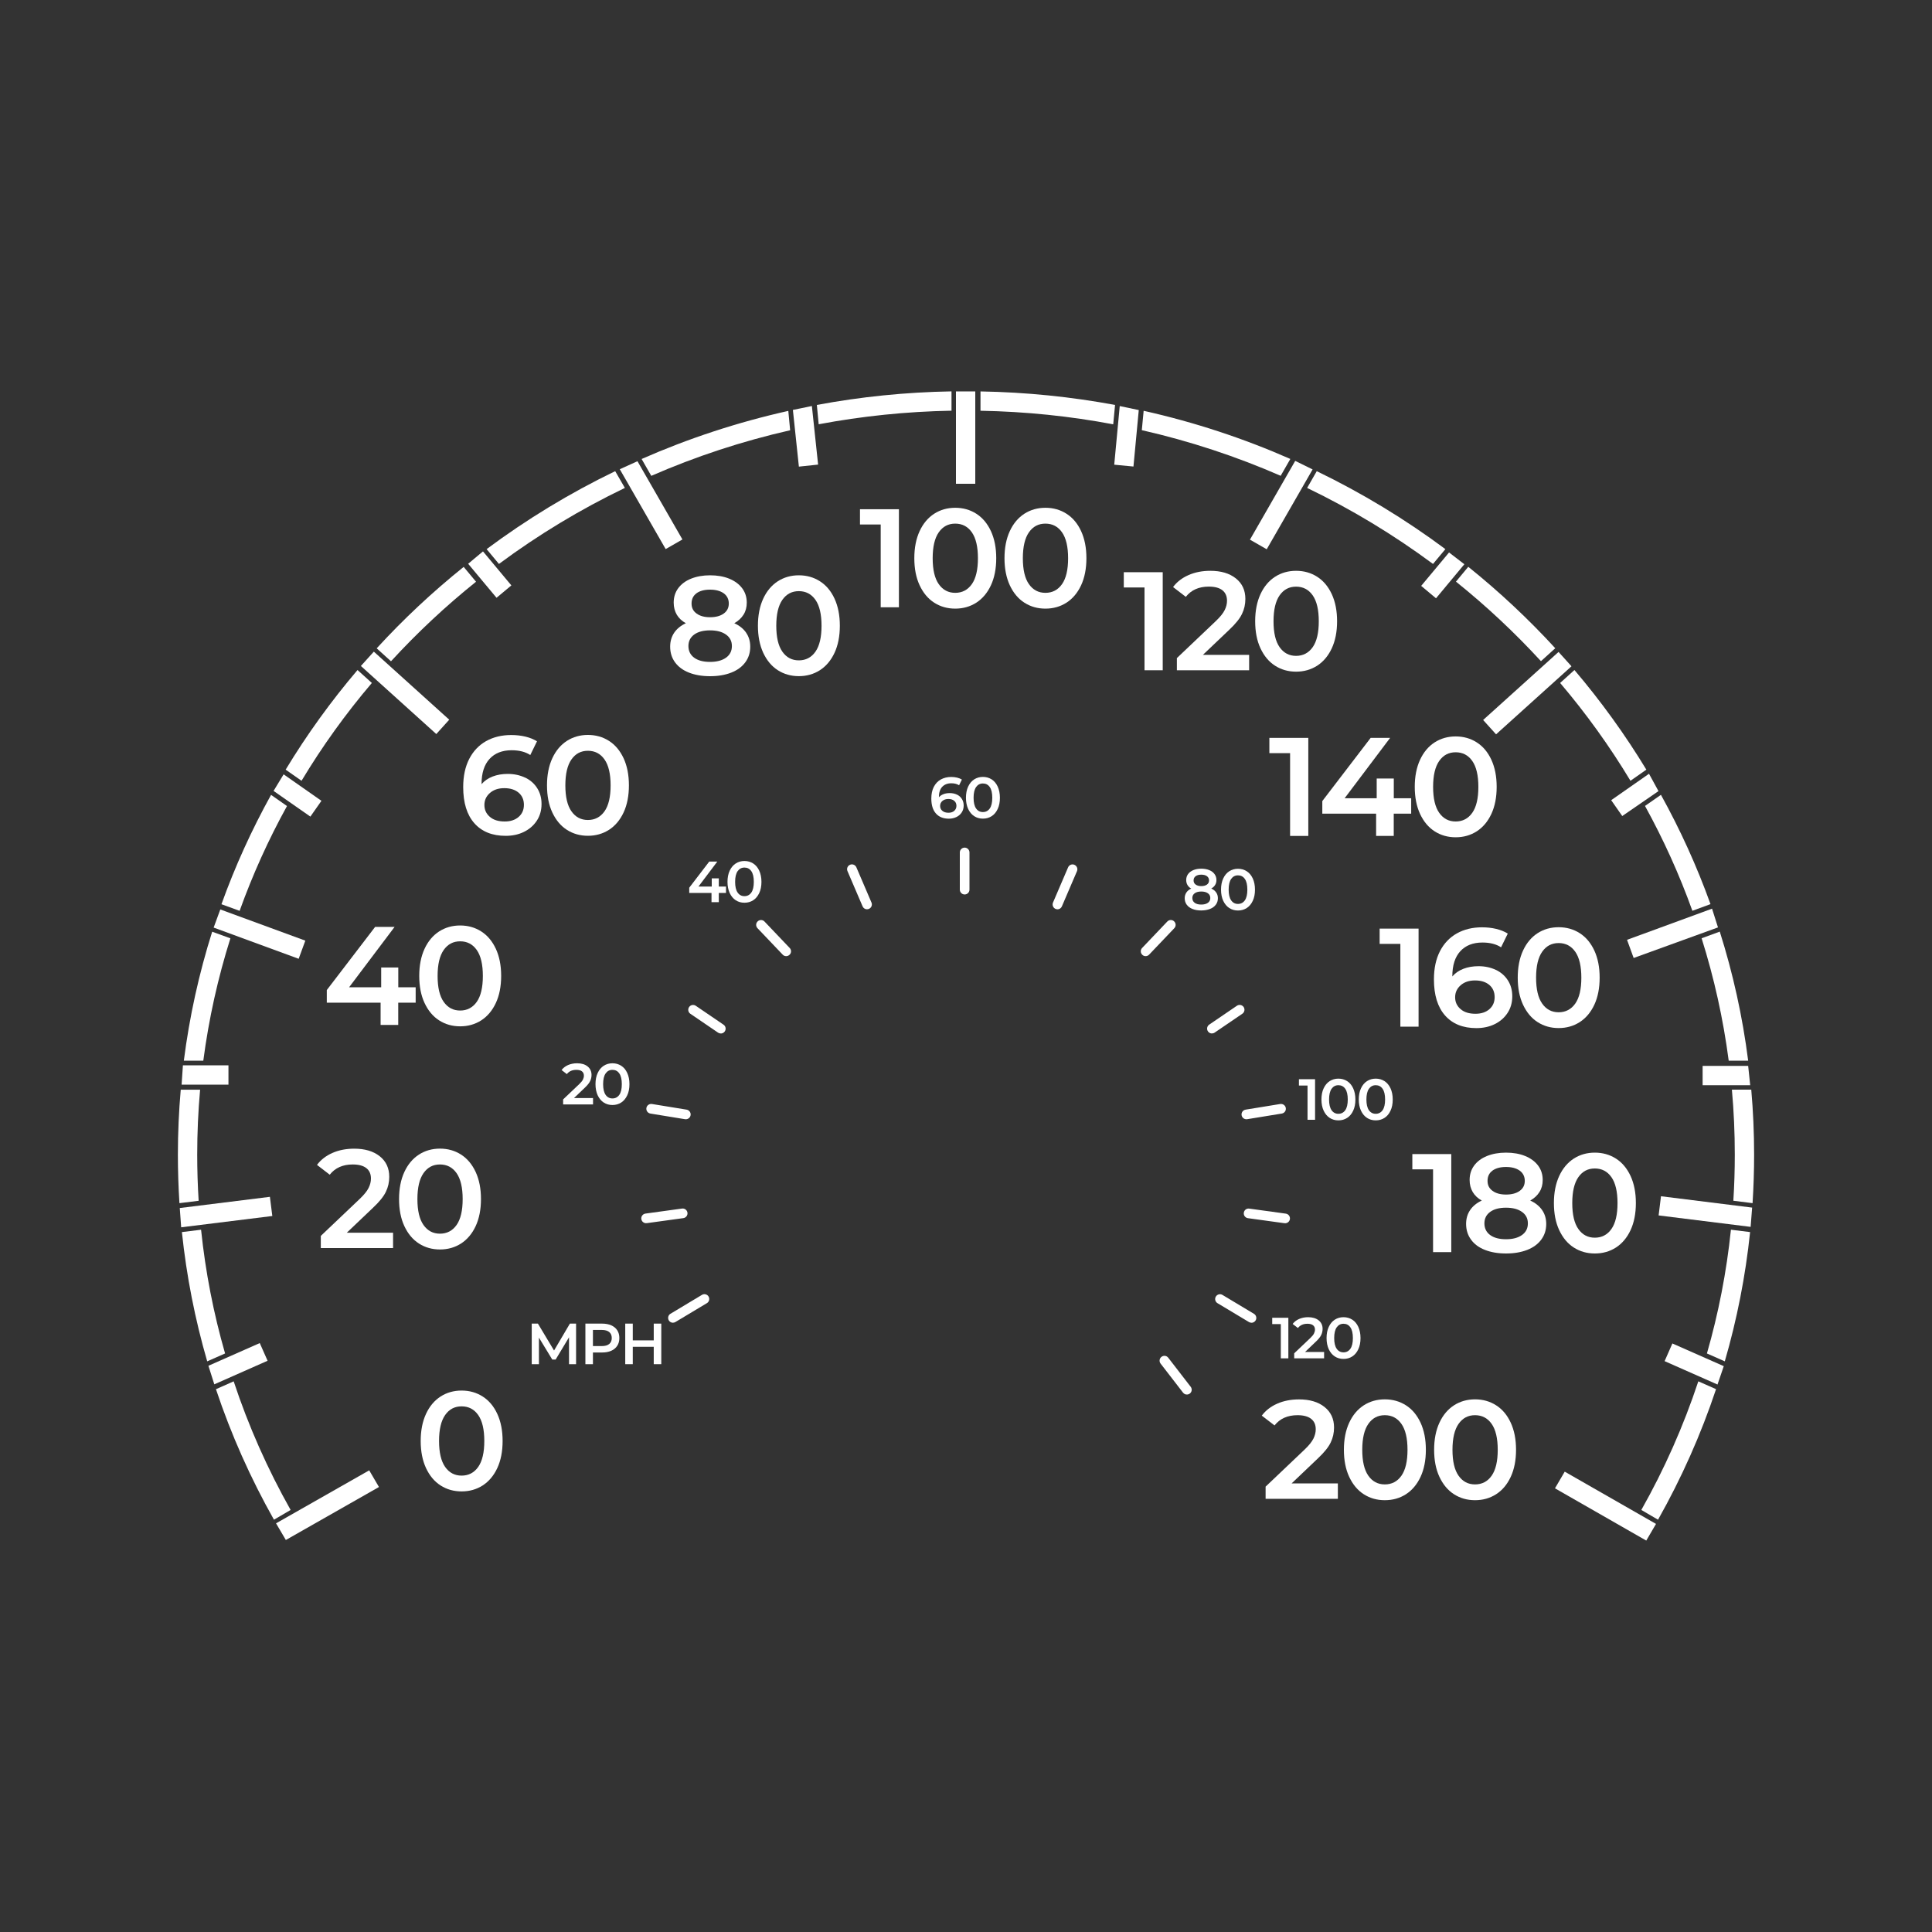 <?xml version="1.0" encoding="UTF-8"?><svg id="Layer_2" xmlns="http://www.w3.org/2000/svg" viewBox="0 0 400 400"><rect x="0" y="0" width="400" height="400" fill="#333333" stroke="none"/><defs><style>.cls-1{fill:#fff;}</style></defs><path class="cls-1" d="m56.12,164.57c-4.01,7.23-7.45,14.79-10.27,22.64l3.76,1.37c2.7-7.51,5.98-14.77,9.81-21.7l-3.3-2.31Zm39.88-47.2c-6.44,5.17-12.46,10.8-18.01,16.86l2.96,2.68c5.43-5.91,11.31-11.42,17.61-16.47l-2.56-3.07Zm67.21-32.3c-10.55,2.36-20.71,5.71-30.37,9.96l2,3.49c9.16-4,18.77-7.17,28.75-9.44l-.38-4.01Zm39.79-4.03v4c9.38.17,18.56,1.12,27.48,2.81l.38-4.01c-9.05-1.68-18.36-2.64-27.86-2.8Zm69.62,16.51l-1.99,3.47c9.22,4.44,17.95,9.73,26.06,15.74l2.56-3.07c-8.29-6.17-17.2-11.58-26.63-16.14Zm53.35,41.17l-2.96,2.68c5.39,6.34,10.26,13.11,14.56,20.25l3.29-2.3c-4.41-7.27-9.39-14.16-14.89-20.63Zm32.4,115.88c-.91,8.78-2.59,17.34-4.97,25.62l3.7,1.63c2.51-8.65,4.28-17.59,5.24-26.76l-3.97-.49Zm-316.74,0l-3.97.49c.96,9.17,2.73,18.11,5.24,26.76l3.7-1.63c-2.38-8.28-4.06-16.84-4.97-25.62Zm-.2-28.99h-4.01c-.39,4.44-.59,8.93-.59,13.46,0,3.37.11,6.72.32,10.03l3.98-.49c-.2-3.16-.3-6.34-.3-9.54,0-4.54.2-9.03.6-13.46Zm2.5-32.71c-2.72,8.61-4.7,17.54-5.87,26.71h4.03c1.14-8.69,3.03-17.16,5.61-25.34l-3.77-1.37Zm4.45,93.09l-3.67,1.63c3.14,9.42,7.18,18.46,12.01,27.02l3.45-2.02c-4.75-8.43-8.72-17.34-11.79-26.63Zm303.24,0c-3.08,9.29-7.04,18.2-11.8,26.63l3.46,2.02c4.83-8.57,8.87-17.61,12.01-27.03l-3.67-1.62Zm10.96-60.39h-4.01c.4,4.43.6,8.92.6,13.46,0,3.2-.1,6.38-.3,9.54l3.98.5c.21-3.32.32-6.67.32-10.04,0-4.53-.2-9.02-.59-13.46Zm-6.52-32.72l-3.76,1.38c2.58,8.18,4.47,16.65,5.61,25.34h4.03c-1.17-9.17-3.15-18.1-5.88-26.72Zm-12.18-28.32l-3.3,2.3c3.82,6.94,7.11,14.19,9.81,21.71l3.75-1.38c-2.82-7.84-6.26-15.4-10.26-22.63Zm-39.89-47.21l-2.55,3.07c6.29,5.05,12.17,10.56,17.6,16.47l2.96-2.68c-5.55-6.05-11.57-11.69-18.01-16.86Zm-67.21-32.3l-.38,4.01c9.98,2.27,19.59,5.45,28.75,9.45l2-3.49c-9.66-4.25-19.82-7.61-30.37-9.97Zm-67.66-1.21l.38,4c8.92-1.68,18.11-2.64,27.5-2.81v-4c-9.51.16-18.83,1.12-27.88,2.81Zm-41.75,13.71c-9.43,4.55-18.33,9.97-26.62,16.14l2.55,3.07c8.11-6.02,16.84-11.3,26.07-15.74l-2-3.47Zm-53.35,41.17c-5.5,6.47-10.48,13.36-14.88,20.63l3.29,2.3c4.29-7.14,9.16-13.91,14.56-20.25l-2.97-2.68Z"/><polygon class="cls-1" points="59.18 318.84 57.15 315.39 76.44 304.42 78.46 307.87 59.18 318.84"/><polygon class="cls-1" points="44.37 286.61 43.15 282.77 53.78 278.07 55.4 281.73 44.37 286.61"/><polygon class="cls-1" points="37.51 254.1 37.22 250.11 55.88 247.79 56.38 251.76 37.51 254.1"/><polygon class="cls-1" points="47.3 224.57 37.6 224.57 37.87 220.57 47.3 220.57 47.3 224.57"/><rect class="cls-1" x="51.72" y="184.02" width="4" height="18.75" transform="translate(-146.34 177.21) rotate(-69.85)"/><polygon class="cls-1" points="64.26 169.07 56.64 163.75 58.72 160.32 66.55 165.8 64.26 169.07"/><rect class="cls-1" x="81.86" y="132.92" width="4" height="21.03" transform="translate(-78.8 109.59) rotate(-47.93)"/><rect class="cls-1" x="99.4" y="114.39" width="4" height="9.17" transform="translate(-52.68 92.57) rotate(-39.84)"/><polygon class="cls-1" points="137.82 113.68 128.32 97.15 131.98 95.49 141.29 111.69 137.82 113.68"/><polygon class="cls-1" points="165.4 96.61 164.16 84.87 168.09 84.06 169.38 96.19 165.4 96.61"/><rect class="cls-1" x="197.92" y="81.04" width="4" height="19.12"/><polygon class="cls-1" points="340.84 318.96 321.94 308.14 323.96 304.69 342.86 315.51 340.84 318.96"/><polygon class="cls-1" points="355.59 286.65 344.64 281.81 346.25 278.15 356.89 282.85 355.59 286.65"/><polygon class="cls-1" points="362.45 254.01 343.4 251.64 343.89 247.67 362.76 250.02 362.45 254.01"/><polygon class="cls-1" points="362.36 224.68 352.51 224.68 352.51 220.68 361.94 220.68 362.36 224.68"/><polygon class="cls-1" points="338.23 198.34 336.86 194.58 354.46 188.13 355.69 192.01 338.23 198.34"/><polygon class="cls-1" points="335.87 168.95 333.58 165.67 341.41 160.2 343.37 163.79 335.87 168.95"/><rect class="cls-1" x="305.7" y="141.5" width="21.03" height="4" transform="translate(-14.69 248.8) rotate(-42.06)"/><polygon class="cls-1" points="297.31 123.87 294.24 121.3 300.01 114.38 303.18 116.82 297.31 123.87"/><polygon class="cls-1" points="262.26 113.72 258.79 111.73 268.16 95.42 271.76 97.19 262.26 113.72"/><polygon class="cls-1" points="234.67 96.59 230.69 96.21 231.83 84.07 235.77 84.9 234.67 96.59"/><path class="cls-1" d="m91.22,307.55c-1.28-.82-2.28-2.02-3.02-3.6-.73-1.58-1.1-3.45-1.1-5.61s.37-4.04,1.1-5.61c.73-1.58,1.74-2.77,3.02-3.6,1.28-.82,2.73-1.23,4.35-1.23s3.08.41,4.36,1.23c1.29.82,2.3,2.02,3.03,3.6.73,1.58,1.1,3.45,1.1,5.61s-.37,4.04-1.1,5.61c-.74,1.58-1.75,2.77-3.03,3.6-1.29.82-2.74,1.23-4.36,1.23s-3.07-.41-4.35-1.23Zm7.79-3.84c.84-1.2,1.26-2.99,1.26-5.37s-.42-4.17-1.26-5.37c-.84-1.2-1.99-1.8-3.44-1.8s-2.57.6-3.41,1.8c-.84,1.2-1.26,2.99-1.26,5.37s.42,4.17,1.26,5.37c.84,1.2,1.98,1.8,3.41,1.8s2.6-.6,3.44-1.8Z"/><path class="cls-1" d="m81.38,255.21v3.19h-14.96v-2.52l8.06-7.66c.91-.87,1.52-1.63,1.84-2.28.32-.65.48-1.29.48-1.93,0-.95-.32-1.67-.96-2.17-.64-.5-1.58-.75-2.81-.75-2.07,0-3.65.71-4.76,2.12l-2.64-2.03c.79-1.06,1.86-1.89,3.2-2.48s2.85-.88,4.51-.88c2.2,0,3.96.52,5.28,1.57,1.31,1.04,1.97,2.46,1.97,4.26,0,1.1-.23,2.14-.7,3.1-.46.97-1.35,2.07-2.67,3.31l-5.42,5.16h9.57Z"/><path class="cls-1" d="m86.74,257.46c-1.28-.82-2.28-2.02-3.02-3.6-.74-1.58-1.1-3.45-1.1-5.61s.37-4.04,1.1-5.61c.73-1.58,1.74-2.77,3.02-3.6,1.28-.82,2.73-1.23,4.35-1.23s3.08.41,4.36,1.23c1.29.82,2.29,2.02,3.03,3.6.73,1.58,1.1,3.45,1.1,5.61s-.37,4.04-1.1,5.61c-.74,1.58-1.75,2.77-3.03,3.6-1.29.82-2.74,1.23-4.36,1.23s-3.07-.41-4.35-1.23Zm7.79-3.84c.84-1.2,1.26-2.99,1.26-5.36s-.42-4.17-1.26-5.37c-.84-1.2-1.99-1.8-3.44-1.8s-2.57.6-3.41,1.8c-.84,1.2-1.26,2.99-1.26,5.37s.42,4.17,1.26,5.36c.84,1.2,1.98,1.8,3.41,1.8s2.59-.6,3.44-1.8Z"/><path class="cls-1" d="m86.05,207.59h-3.6v4.61h-3.65v-4.61h-11.14v-2.61l10.01-13.08h4.03l-9.42,12.5h6.64v-4.09h3.54v4.09h3.6v3.19Z"/><path class="cls-1" d="m90.92,211.26c-1.28-.82-2.28-2.02-3.02-3.6-.74-1.58-1.1-3.45-1.1-5.61s.37-4.04,1.1-5.61c.73-1.58,1.74-2.77,3.02-3.6,1.28-.82,2.73-1.23,4.35-1.23s3.08.41,4.36,1.23c1.29.82,2.29,2.02,3.03,3.6.73,1.58,1.1,3.45,1.1,5.61s-.37,4.04-1.1,5.61c-.74,1.58-1.75,2.77-3.03,3.6-1.29.82-2.74,1.23-4.36,1.23s-3.07-.41-4.35-1.23Zm7.79-3.84c.84-1.2,1.26-2.99,1.26-5.36s-.42-4.17-1.26-5.37c-.84-1.2-1.99-1.8-3.44-1.8s-2.57.6-3.41,1.8c-.84,1.2-1.26,2.99-1.26,5.37s.42,4.17,1.26,5.36c.84,1.2,1.98,1.8,3.41,1.8s2.59-.6,3.44-1.8Z"/><path class="cls-1" d="m108.73,160.99c1.06.51,1.89,1.24,2.49,2.19s.9,2.04.9,3.28c0,1.31-.33,2.47-.99,3.47-.66,1-1.55,1.76-2.67,2.31s-2.38.81-3.77.81c-2.78,0-4.94-.87-6.48-2.61-1.54-1.74-2.31-4.23-2.31-7.48,0-2.28.42-4.23,1.25-5.84.83-1.61,2-2.84,3.49-3.68,1.5-.84,3.23-1.26,5.21-1.26,1.04,0,2.02.11,2.94.33.92.22,1.71.55,2.39.97l-1.39,2.84c-1-.66-2.29-.99-3.86-.99-1.95,0-3.48.6-4.58,1.8-1.1,1.2-1.65,2.93-1.65,5.19v.03c.6-.7,1.36-1.22,2.29-1.58.93-.36,1.97-.54,3.13-.54,1.33,0,2.53.26,3.6.77Zm-1.36,8.15c.73-.63,1.1-1.46,1.1-2.51s-.37-1.9-1.1-2.52c-.74-.62-1.72-.93-2.96-.93s-2.21.33-2.97.99-1.15,1.49-1.15,2.49.37,1.8,1.12,2.45c.74.65,1.77.97,3.09.97,1.18,0,2.14-.31,2.87-.94Z"/><path class="cls-1" d="m117.37,171.81c-1.28-.82-2.28-2.02-3.02-3.6-.74-1.58-1.1-3.45-1.1-5.61s.37-4.04,1.1-5.61c.73-1.58,1.74-2.77,3.02-3.6,1.28-.82,2.73-1.23,4.35-1.23s3.08.41,4.36,1.23c1.29.82,2.29,2.02,3.03,3.6.73,1.58,1.1,3.45,1.1,5.61s-.37,4.04-1.1,5.61c-.74,1.58-1.75,2.77-3.03,3.6-1.29.82-2.74,1.23-4.36,1.23s-3.07-.41-4.35-1.23Zm7.79-3.84c.84-1.2,1.26-2.99,1.26-5.36s-.42-4.17-1.26-5.37c-.84-1.2-1.99-1.8-3.44-1.8s-2.57.6-3.41,1.8c-.84,1.2-1.26,2.99-1.26,5.37s.42,4.17,1.26,5.36c.84,1.2,1.98,1.8,3.41,1.8s2.59-.6,3.44-1.8Z"/><path class="cls-1" d="m154.47,130.99c.57.82.86,1.78.86,2.89,0,1.24-.34,2.32-1.03,3.25-.69.93-1.66,1.64-2.91,2.13-1.26.49-2.72.74-4.38.74s-3.12-.25-4.36-.74c-1.25-.49-2.21-1.2-2.89-2.13-.68-.93-1.01-2.01-1.01-3.25,0-1.1.28-2.06.84-2.89.56-.82,1.36-1.47,2.41-1.96-.81-.44-1.44-1.03-1.87-1.75-.43-.73-.65-1.56-.65-2.51,0-1.14.31-2.14.94-2.99.63-.85,1.51-1.51,2.65-1.97s2.46-.7,3.94-.7,2.83.23,3.97.7,2.03,1.12,2.67,1.97c.64.85.96,1.85.96,2.99,0,.95-.22,1.78-.67,2.49s-1.08,1.3-1.91,1.77c1.06.48,1.88,1.14,2.45,1.96Zm-4.16,5.18c.81-.58,1.22-1.38,1.22-2.41s-.41-1.8-1.22-2.38c-.81-.58-1.91-.87-3.31-.87s-2.48.29-3.28.87c-.79.58-1.19,1.37-1.19,2.38s.4,1.83,1.19,2.41,1.89.87,3.28.87,2.49-.29,3.31-.87Zm-6.1-13.34c-.69.5-1.03,1.21-1.03,2.12s.34,1.56,1.03,2.07c.69.51,1.62.77,2.8.77s2.15-.26,2.84-.77c.7-.51,1.04-1.2,1.04-2.07s-.35-1.61-1.06-2.12c-.71-.5-1.65-.75-2.83-.75s-2.11.25-2.8.75Z"/><path class="cls-1" d="m161.04,138.76c-1.28-.82-2.28-2.02-3.02-3.6-.73-1.58-1.1-3.45-1.1-5.61s.37-4.04,1.1-5.61c.73-1.58,1.74-2.77,3.02-3.6,1.28-.82,2.73-1.23,4.35-1.23s3.08.41,4.36,1.23c1.29.82,2.3,2.02,3.03,3.6.73,1.58,1.1,3.45,1.1,5.61s-.37,4.04-1.1,5.61c-.74,1.58-1.75,2.77-3.03,3.6-1.29.82-2.74,1.23-4.36,1.23s-3.07-.41-4.35-1.23Zm7.79-3.84c.84-1.2,1.26-2.99,1.26-5.36s-.42-4.17-1.26-5.37c-.84-1.2-1.99-1.8-3.44-1.8s-2.57.6-3.41,1.8c-.84,1.2-1.26,2.99-1.26,5.37s.42,4.17,1.26,5.36c.84,1.2,1.98,1.8,3.41,1.8s2.6-.6,3.44-1.8Z"/><path class="cls-1" d="m186.11,105.43v20.3h-3.77v-17.14h-4.29v-3.16h8.06Z"/><path class="cls-1" d="m193.42,124.78c-1.28-.82-2.28-2.02-3.02-3.6-.74-1.58-1.1-3.45-1.1-5.61s.37-4.04,1.1-5.61c.73-1.58,1.74-2.77,3.02-3.6,1.28-.82,2.73-1.23,4.35-1.23s3.08.41,4.36,1.23c1.29.82,2.29,2.02,3.03,3.6.73,1.58,1.1,3.45,1.1,5.61s-.37,4.04-1.1,5.61c-.74,1.58-1.75,2.77-3.03,3.6-1.29.82-2.74,1.23-4.36,1.23s-3.07-.41-4.35-1.23Zm7.79-3.84c.84-1.2,1.26-2.99,1.26-5.36s-.42-4.17-1.26-5.37c-.84-1.2-1.99-1.8-3.44-1.8s-2.57.6-3.41,1.8c-.84,1.2-1.26,2.99-1.26,5.37s.42,4.17,1.26,5.36c.84,1.2,1.98,1.8,3.41,1.8s2.59-.6,3.44-1.8Z"/><path class="cls-1" d="m212.09,124.78c-1.28-.82-2.28-2.02-3.02-3.6-.73-1.58-1.1-3.45-1.1-5.61s.37-4.04,1.1-5.61c.73-1.58,1.74-2.77,3.02-3.6,1.28-.82,2.73-1.23,4.35-1.23s3.08.41,4.36,1.23c1.29.82,2.3,2.02,3.03,3.6.73,1.58,1.1,3.45,1.1,5.61s-.37,4.04-1.1,5.61c-.74,1.58-1.75,2.77-3.03,3.6-1.29.82-2.74,1.23-4.36,1.23s-3.07-.41-4.35-1.23Zm7.79-3.84c.84-1.2,1.26-2.99,1.26-5.36s-.42-4.17-1.26-5.37c-.84-1.2-1.99-1.8-3.44-1.8s-2.57.6-3.41,1.8c-.84,1.2-1.26,2.99-1.26,5.37s.42,4.17,1.26,5.36c.84,1.2,1.98,1.8,3.41,1.8s2.6-.6,3.44-1.8Z"/><path class="cls-1" d="m198.12,164.51c.44.21.78.51,1.03.91s.37.84.37,1.36c0,.54-.14,1.02-.41,1.43-.27.41-.64.73-1.1.95-.46.22-.98.34-1.56.34-1.15,0-2.05-.36-2.68-1.08-.64-.72-.95-1.75-.95-3.1,0-.94.17-1.75.52-2.42s.83-1.18,1.45-1.52,1.34-.52,2.15-.52c.43,0,.84.05,1.22.14s.71.23.99.4l-.58,1.18c-.42-.27-.95-.41-1.6-.41-.81,0-1.44.25-1.9.74s-.68,1.21-.68,2.15h0c.25-.28.56-.49.95-.64.38-.15.82-.22,1.3-.22.55,0,1.05.11,1.49.32Zm-.56,3.37c.3-.26.46-.61.46-1.04s-.15-.79-.46-1.04c-.3-.26-.71-.38-1.22-.38s-.91.14-1.23.41c-.32.27-.47.62-.47,1.03s.15.75.46,1.01c.31.27.73.4,1.28.4.49,0,.88-.13,1.19-.39Z"/><path class="cls-1" d="m201.7,168.98c-.53-.34-.94-.84-1.25-1.49-.3-.65-.46-1.43-.46-2.32s.15-1.67.46-2.32c.3-.65.72-1.15,1.25-1.49.53-.34,1.13-.51,1.8-.51s1.27.17,1.81.51c.53.34.95.84,1.25,1.49.3.65.46,1.43.46,2.32s-.15,1.67-.46,2.32c-.3.65-.72,1.15-1.25,1.49-.53.34-1.13.51-1.81.51s-1.27-.17-1.8-.51Zm3.22-1.59c.35-.5.52-1.24.52-2.22s-.17-1.72-.52-2.22-.82-.74-1.42-.74-1.06.25-1.41.74c-.35.5-.52,1.24-.52,2.22s.17,1.72.52,2.22c.35.5.82.74,1.41.74s1.07-.25,1.42-.74Z"/><path class="cls-1" d="m150.31,184.87h-1.49v1.91h-1.51v-1.91h-4.61v-1.08l4.14-5.41h1.67l-3.9,5.17h2.75v-1.69h1.46v1.69h1.49v1.32Z"/><path class="cls-1" d="m152.33,186.39c-.53-.34-.94-.84-1.25-1.49-.3-.65-.46-1.43-.46-2.32s.15-1.67.46-2.32c.3-.65.72-1.15,1.25-1.49.53-.34,1.13-.51,1.8-.51s1.27.17,1.81.51c.53.34.95.84,1.25,1.49s.46,1.43.46,2.32-.15,1.67-.46,2.32-.72,1.15-1.25,1.49c-.53.34-1.13.51-1.81.51s-1.27-.17-1.8-.51Zm3.22-1.59c.35-.5.52-1.24.52-2.22s-.17-1.72-.52-2.22c-.35-.5-.82-.74-1.42-.74s-1.06.25-1.41.74c-.35.5-.52,1.24-.52,2.22s.17,1.72.52,2.22c.35.5.82.74,1.41.74s1.07-.25,1.42-.74Z"/><path class="cls-1" d="m122.78,227.34v1.32h-6.19v-1.04l3.34-3.17c.38-.36.63-.67.76-.94.13-.27.2-.53.2-.8,0-.39-.13-.69-.4-.9-.26-.21-.65-.31-1.16-.31-.86,0-1.51.29-1.97.88l-1.09-.84c.33-.44.77-.78,1.33-1.03.56-.24,1.18-.37,1.87-.37.91,0,1.64.21,2.18.65.54.43.82,1.02.82,1.76,0,.46-.1.88-.29,1.28-.19.4-.56.86-1.1,1.37l-2.24,2.14h3.96Z"/><path class="cls-1" d="m125,228.27c-.53-.34-.94-.84-1.25-1.49-.3-.65-.46-1.43-.46-2.32s.15-1.67.46-2.32c.3-.65.72-1.15,1.25-1.49.53-.34,1.13-.51,1.8-.51s1.27.17,1.81.51.95.84,1.25,1.49c.3.65.46,1.43.46,2.32s-.15,1.67-.46,2.32-.72,1.15-1.25,1.49c-.53.34-1.13.51-1.81.51s-1.27-.17-1.8-.51Zm3.22-1.59c.35-.5.52-1.24.52-2.22s-.17-1.72-.52-2.22c-.35-.5-.82-.74-1.42-.74s-1.06.25-1.41.74c-.35.5-.52,1.24-.52,2.22s.17,1.72.52,2.22c.35.5.82.74,1.41.74s1.07-.25,1.42-.74Z"/><path class="cls-1" d="m117.81,282.44v-5.57s-2.77,4.61-2.77,4.61h-.7l-2.76-4.54v5.5h-1.49v-8.4h1.28l3.34,5.57,3.28-5.57h1.28v8.4s-1.46,0-1.46,0Z"/><path class="cls-1" d="m126.56,274.4c.54.24.95.58,1.24,1.03s.43.98.43,1.6-.14,1.14-.43,1.59c-.29.45-.7.8-1.24,1.04-.54.24-1.17.36-1.9.36h-1.9v2.42h-1.56v-8.4h3.46c.73,0,1.36.12,1.9.36Zm-.43,3.86c.35-.29.53-.7.53-1.24s-.18-.95-.53-1.24c-.35-.29-.87-.43-1.55-.43h-1.82v3.34h1.82c.68,0,1.2-.14,1.55-.43Z"/><path class="cls-1" d="m136.91,274.04v8.4h-1.56v-3.6h-4.34v3.6h-1.56v-8.4h1.56v3.47h4.34v-3.47h1.56Z"/><path class="cls-1" d="m266.74,272.83v8.4h-1.56v-7.09h-1.78v-1.31h3.34Z"/><path class="cls-1" d="m274.14,279.91v1.32h-6.19v-1.04l3.34-3.17c.38-.36.63-.67.76-.94.13-.27.2-.53.2-.8,0-.39-.13-.69-.4-.9s-.65-.31-1.16-.31c-.86,0-1.51.29-1.97.88l-1.09-.84c.33-.44.77-.78,1.33-1.03.56-.24,1.18-.37,1.87-.37.91,0,1.64.22,2.18.65.54.43.82,1.02.82,1.76,0,.46-.1.88-.29,1.28-.19.4-.56.86-1.1,1.37l-2.24,2.14h3.96Z"/><path class="cls-1" d="m276.36,280.84c-.53-.34-.94-.84-1.25-1.49-.3-.65-.46-1.43-.46-2.32s.15-1.67.46-2.32c.3-.65.72-1.15,1.25-1.49.53-.34,1.13-.51,1.8-.51s1.27.17,1.81.51.95.84,1.25,1.49c.3.65.46,1.43.46,2.32s-.15,1.67-.46,2.32c-.3.65-.72,1.15-1.25,1.49s-1.13.51-1.81.51-1.27-.17-1.8-.51Zm3.22-1.59c.35-.5.52-1.24.52-2.22s-.17-1.72-.52-2.22-.82-.74-1.42-.74-1.06.25-1.41.74c-.35.5-.52,1.24-.52,2.22s.17,1.72.52,2.22c.35.5.82.74,1.41.74s1.07-.25,1.42-.74Z"/><path class="cls-1" d="m272.27,223.44v8.4h-1.56v-7.09h-1.78v-1.31h3.34Z"/><path class="cls-1" d="m275.3,231.45c-.53-.34-.94-.84-1.25-1.49-.3-.65-.46-1.43-.46-2.32s.15-1.67.46-2.32c.3-.65.72-1.15,1.25-1.49.53-.34,1.13-.51,1.8-.51s1.27.17,1.81.51c.53.34.95.84,1.25,1.49.3.65.46,1.43.46,2.32s-.15,1.67-.46,2.32c-.3.65-.72,1.15-1.25,1.49-.53.34-1.13.51-1.81.51s-1.27-.17-1.8-.51Zm3.22-1.59c.35-.5.52-1.24.52-2.22s-.17-1.72-.52-2.22-.82-.74-1.42-.74-1.06.25-1.41.74c-.35.5-.52,1.24-.52,2.22s.17,1.72.52,2.22c.35.5.82.74,1.41.74s1.07-.25,1.42-.74Z"/><path class="cls-1" d="m283.03,231.45c-.53-.34-.94-.84-1.25-1.49-.3-.65-.46-1.43-.46-2.32s.15-1.67.46-2.32c.3-.65.72-1.15,1.25-1.49.53-.34,1.13-.51,1.8-.51s1.27.17,1.81.51c.53.34.95.84,1.25,1.49.3.65.46,1.43.46,2.32s-.15,1.67-.46,2.32c-.3.65-.72,1.15-1.25,1.49-.53.34-1.13.51-1.81.51s-1.27-.17-1.8-.51Zm3.22-1.59c.35-.5.52-1.24.52-2.22s-.17-1.72-.52-2.22c-.35-.5-.82-.74-1.42-.74s-1.06.25-1.41.74c-.35.5-.52,1.24-.52,2.22s.17,1.72.52,2.22c.35.5.82.74,1.41.74s1.07-.25,1.42-.74Z"/><path class="cls-1" d="m251.8,184.78c.24.34.35.74.35,1.19,0,.51-.14.96-.43,1.34-.28.38-.69.68-1.21.88-.52.2-1.12.31-1.81.31s-1.29-.1-1.81-.31c-.52-.2-.91-.5-1.19-.88-.28-.38-.42-.83-.42-1.34,0-.46.12-.85.35-1.19s.56-.61,1-.81c-.34-.18-.59-.43-.77-.73-.18-.3-.27-.65-.27-1.04,0-.47.13-.88.39-1.24s.63-.62,1.1-.82c.47-.19,1.02-.29,1.63-.29s1.17.1,1.64.29c.47.19.84.46,1.1.82.26.35.4.76.4,1.24,0,.39-.09.74-.28,1.03-.18.3-.45.54-.79.73.44.2.78.47,1.01.81Zm-1.72,2.14c.34-.24.5-.57.5-1s-.17-.74-.5-.98c-.34-.24-.79-.36-1.37-.36s-1.03.12-1.36.36c-.33.24-.49.57-.49.98s.16.76.49,1c.33.24.78.36,1.36.36s1.03-.12,1.37-.36Zm-2.53-5.52c-.28.21-.43.5-.43.88s.14.65.43.86.67.32,1.16.32.89-.11,1.18-.32.43-.5.43-.86-.15-.67-.44-.88-.68-.31-1.17-.31-.87.1-1.16.31Z"/><path class="cls-1" d="m254.51,188c-.53-.34-.94-.84-1.25-1.49-.3-.65-.46-1.43-.46-2.32s.15-1.67.46-2.32c.3-.65.72-1.15,1.25-1.49.53-.34,1.13-.51,1.8-.51s1.27.17,1.81.51c.53.34.95.84,1.25,1.49.3.65.46,1.43.46,2.32s-.15,1.67-.46,2.32c-.3.65-.72,1.15-1.25,1.49-.53.34-1.13.51-1.81.51s-1.27-.17-1.8-.51Zm3.22-1.59c.35-.5.52-1.24.52-2.22s-.17-1.72-.52-2.22-.82-.74-1.42-.74-1.06.25-1.41.74c-.35.5-.52,1.24-.52,2.22s.17,1.72.52,2.22c.35.5.82.74,1.41.74s1.07-.25,1.42-.74Z"/><path class="cls-1" d="m240.73,118.47v20.3h-3.77v-17.14h-4.29v-3.16h8.06Z"/><path class="cls-1" d="m258.62,135.58v3.19h-14.96v-2.52l8.06-7.66c.91-.87,1.52-1.63,1.84-2.28.32-.65.48-1.29.48-1.93,0-.95-.32-1.67-.96-2.18-.64-.5-1.58-.75-2.81-.75-2.07,0-3.65.71-4.76,2.12l-2.64-2.03c.79-1.06,1.86-1.89,3.21-2.48,1.34-.59,2.85-.88,4.51-.88,2.2,0,3.96.52,5.28,1.57s1.97,2.46,1.97,4.26c0,1.1-.23,2.14-.7,3.1-.46.97-1.35,2.07-2.67,3.31l-5.42,5.16h9.57Z"/><path class="cls-1" d="m263.99,137.83c-1.28-.82-2.28-2.02-3.02-3.6-.74-1.58-1.1-3.45-1.1-5.61s.37-4.04,1.1-5.61c.73-1.58,1.74-2.77,3.02-3.6,1.28-.82,2.73-1.23,4.35-1.23s3.08.41,4.36,1.23c1.29.82,2.29,2.02,3.03,3.6.73,1.58,1.1,3.45,1.1,5.61s-.37,4.04-1.1,5.61c-.74,1.58-1.75,2.77-3.03,3.6-1.29.82-2.74,1.23-4.36,1.23s-3.07-.41-4.35-1.23Zm7.79-3.84c.84-1.2,1.26-2.99,1.26-5.36s-.42-4.17-1.26-5.37c-.84-1.2-1.99-1.8-3.44-1.8s-2.57.6-3.41,1.8c-.84,1.2-1.26,2.99-1.26,5.37s.42,4.17,1.26,5.36c.84,1.2,1.98,1.8,3.41,1.8s2.59-.6,3.44-1.8Z"/><path class="cls-1" d="m270.87,152.77v20.3h-3.77v-17.14h-4.29v-3.16h8.06Z"/><path class="cls-1" d="m292.16,168.46h-3.6v4.61h-3.65v-4.61h-11.14v-2.61l10.01-13.08h4.03l-9.42,12.5h6.64v-4.09h3.54v4.09h3.6v3.19Z"/><path class="cls-1" d="m297.03,172.12c-1.28-.82-2.28-2.02-3.02-3.6-.73-1.58-1.1-3.45-1.1-5.61s.37-4.04,1.1-5.61c.73-1.58,1.74-2.77,3.02-3.6,1.28-.82,2.73-1.23,4.35-1.23s3.08.41,4.36,1.23c1.29.82,2.3,2.02,3.03,3.6.73,1.58,1.1,3.45,1.1,5.61s-.37,4.04-1.1,5.61c-.74,1.58-1.75,2.77-3.03,3.6-1.29.82-2.74,1.23-4.36,1.23s-3.07-.41-4.35-1.23Zm7.79-3.84c.84-1.2,1.26-2.99,1.26-5.36s-.42-4.17-1.26-5.37c-.84-1.2-1.99-1.8-3.44-1.8s-2.57.6-3.41,1.8c-.84,1.2-1.26,2.99-1.26,5.37s.42,4.17,1.26,5.36c.84,1.2,1.98,1.8,3.41,1.8s2.6-.6,3.44-1.8Z"/><path class="cls-1" d="m293.7,192.26v20.3h-3.77v-17.14h-4.29v-3.16h8.06Z"/><path class="cls-1" d="m309.71,200.8c1.06.51,1.89,1.24,2.49,2.19.6.95.9,2.04.9,3.28,0,1.32-.33,2.47-.99,3.47s-1.55,1.76-2.67,2.31c-1.12.54-2.38.81-3.77.81-2.78,0-4.94-.87-6.48-2.61-1.54-1.74-2.31-4.23-2.31-7.48,0-2.28.42-4.23,1.25-5.84s2-2.84,3.5-3.68c1.5-.84,3.23-1.26,5.21-1.26,1.04,0,2.03.11,2.94.33s1.72.55,2.39.97l-1.39,2.84c-1.01-.66-2.29-.99-3.86-.99-1.95,0-3.48.6-4.58,1.8-1.1,1.2-1.65,2.93-1.65,5.19v.03c.6-.7,1.36-1.22,2.29-1.58.93-.36,1.97-.54,3.13-.54,1.33,0,2.53.26,3.6.77Zm-1.36,8.15c.73-.63,1.1-1.46,1.1-2.51s-.37-1.9-1.1-2.52-1.72-.93-2.96-.93-2.21.33-2.97.99-1.15,1.49-1.15,2.49.37,1.8,1.12,2.45c.74.65,1.77.97,3.09.97,1.18,0,2.14-.31,2.87-.94Z"/><path class="cls-1" d="m318.35,211.62c-1.28-.82-2.28-2.02-3.02-3.6-.74-1.58-1.1-3.45-1.1-5.61s.37-4.04,1.1-5.61c.73-1.58,1.74-2.77,3.02-3.6,1.28-.82,2.73-1.23,4.35-1.23s3.08.41,4.36,1.23c1.29.82,2.29,2.02,3.03,3.6.73,1.58,1.1,3.45,1.1,5.61s-.37,4.04-1.1,5.61c-.74,1.58-1.75,2.77-3.03,3.6-1.29.82-2.74,1.23-4.36,1.23s-3.07-.41-4.35-1.23Zm7.79-3.84c.84-1.2,1.26-2.99,1.26-5.36s-.42-4.17-1.26-5.37c-.84-1.2-1.99-1.8-3.44-1.8s-2.57.6-3.41,1.8c-.84,1.2-1.26,2.99-1.26,5.37s.42,4.17,1.26,5.36c.84,1.2,1.98,1.8,3.41,1.8s2.59-.6,3.44-1.8Z"/><path class="cls-1" d="m300.47,238.94v20.3h-3.77v-17.14h-4.29v-3.16h8.06Z"/><path class="cls-1" d="m319.27,250.52c.57.82.86,1.78.86,2.88,0,1.24-.34,2.32-1.03,3.25-.69.93-1.66,1.64-2.91,2.13-1.26.49-2.72.74-4.38.74s-3.12-.25-4.37-.74c-1.25-.49-2.21-1.2-2.88-2.13-.68-.93-1.02-2.01-1.02-3.25,0-1.1.28-2.06.84-2.88.56-.82,1.36-1.47,2.41-1.96-.81-.44-1.44-1.03-1.87-1.75-.43-.73-.65-1.56-.65-2.51,0-1.14.31-2.14.94-2.99.63-.85,1.51-1.51,2.65-1.97,1.14-.46,2.46-.7,3.94-.7s2.83.23,3.97.7,2.03,1.12,2.67,1.97c.64.85.96,1.85.96,2.99,0,.95-.22,1.78-.67,2.49-.44.71-1.08,1.3-1.91,1.77,1.06.48,1.88,1.14,2.45,1.96Zm-4.16,5.18c.81-.58,1.22-1.38,1.22-2.41s-.41-1.8-1.22-2.38c-.81-.58-1.91-.87-3.31-.87s-2.48.29-3.28.87c-.79.58-1.19,1.37-1.19,2.38s.4,1.83,1.19,2.41,1.88.87,3.28.87,2.49-.29,3.31-.87Zm-6.1-13.34c-.69.5-1.03,1.21-1.03,2.12s.34,1.56,1.03,2.07c.69.51,1.62.77,2.8.77s2.15-.26,2.84-.77c.7-.51,1.04-1.2,1.04-2.07s-.35-1.61-1.06-2.12c-.71-.5-1.65-.75-2.83-.75s-2.11.25-2.8.75Z"/><path class="cls-1" d="m325.84,258.29c-1.28-.82-2.28-2.02-3.02-3.6-.74-1.58-1.1-3.45-1.1-5.61s.37-4.04,1.1-5.61c.73-1.58,1.74-2.77,3.02-3.6,1.28-.82,2.73-1.23,4.35-1.23s3.08.41,4.37,1.23c1.29.82,2.29,2.02,3.03,3.6.73,1.58,1.1,3.45,1.1,5.61s-.37,4.04-1.1,5.61c-.74,1.58-1.75,2.77-3.03,3.6-1.29.82-2.74,1.23-4.37,1.23s-3.07-.41-4.35-1.23Zm7.79-3.84c.84-1.2,1.26-2.99,1.26-5.36s-.42-4.17-1.26-5.37c-.84-1.2-1.99-1.8-3.44-1.8s-2.57.6-3.41,1.8c-.84,1.2-1.26,2.99-1.26,5.37s.42,4.17,1.26,5.36c.84,1.2,1.98,1.8,3.41,1.8s2.6-.6,3.44-1.8Z"/><path class="cls-1" d="m276.99,307.12v3.19h-14.96v-2.52l8.06-7.66c.91-.87,1.52-1.63,1.84-2.28.32-.65.48-1.29.48-1.93,0-.95-.32-1.67-.96-2.17-.64-.5-1.58-.75-2.81-.75-2.07,0-3.65.71-4.76,2.12l-2.64-2.03c.79-1.06,1.86-1.89,3.2-2.48,1.34-.59,2.85-.88,4.51-.88,2.21,0,3.96.52,5.28,1.57,1.31,1.04,1.97,2.46,1.97,4.26,0,1.1-.23,2.14-.7,3.1-.46.97-1.35,2.07-2.67,3.31l-5.42,5.16h9.57Z"/><path class="cls-1" d="m282.36,309.37c-1.28-.82-2.28-2.02-3.02-3.6-.74-1.58-1.1-3.45-1.1-5.61s.37-4.04,1.1-5.61c.73-1.58,1.74-2.77,3.02-3.6,1.28-.82,2.73-1.23,4.35-1.23s3.08.41,4.37,1.23c1.29.82,2.29,2.02,3.03,3.6.73,1.58,1.1,3.45,1.1,5.61s-.37,4.04-1.1,5.61c-.74,1.58-1.75,2.77-3.03,3.6-1.29.82-2.74,1.23-4.37,1.23s-3.07-.41-4.35-1.23Zm7.79-3.84c.84-1.2,1.26-2.99,1.26-5.36s-.42-4.17-1.26-5.37c-.84-1.2-1.99-1.8-3.44-1.8s-2.57.6-3.41,1.8c-.84,1.2-1.26,2.99-1.26,5.37s.42,4.17,1.26,5.36c.84,1.2,1.98,1.8,3.41,1.8s2.6-.6,3.44-1.8Z"/><path class="cls-1" d="m301.04,309.37c-1.28-.82-2.28-2.02-3.02-3.6-.74-1.58-1.1-3.45-1.1-5.61s.37-4.04,1.1-5.61c.73-1.58,1.74-2.77,3.02-3.6,1.28-.82,2.73-1.23,4.35-1.23s3.08.41,4.36,1.23c1.29.82,2.3,2.02,3.03,3.6.73,1.58,1.1,3.45,1.1,5.61s-.37,4.04-1.1,5.61-1.74,2.77-3.03,3.6c-1.29.82-2.74,1.23-4.36,1.23s-3.07-.41-4.35-1.23Zm7.79-3.84c.84-1.2,1.26-2.99,1.26-5.36s-.42-4.17-1.26-5.37c-.84-1.2-1.99-1.8-3.44-1.8s-2.57.6-3.41,1.8c-.84,1.2-1.26,2.99-1.26,5.37s.42,4.17,1.26,5.36c.84,1.2,1.98,1.8,3.41,1.8s2.6-.6,3.44-1.8Z"/><line class="cls-1" x1="157.56" y1="191.48" x2="162.77" y2="196.96"/><path class="cls-1" d="m162.77,197.96c-.26,0-.53-.1-.72-.31l-5.22-5.48c-.38-.4-.37-1.03.04-1.41.4-.38,1.03-.37,1.41.03l5.22,5.48c.38.4.37,1.03-.04,1.41-.19.18-.44.28-.69.28Z"/><line class="cls-1" x1="143.49" y1="209.06" x2="149.23" y2="212.97"/><path class="cls-1" d="m149.23,213.97c-.19,0-.39-.06-.56-.17l-5.74-3.91c-.46-.31-.57-.93-.26-1.39.31-.46.93-.57,1.39-.26l5.74,3.91c.46.31.57.93.26,1.39-.19.28-.51.44-.83.44Z"/><line class="cls-1" x1="133.77" y1="252.25" x2="141.33" y2="251.21"/><path class="cls-1" d="m133.77,253.25c-.49,0-.92-.36-.99-.86-.08-.55.31-1.05.85-1.13l7.57-1.04c.56-.08,1.05.31,1.13.85.08.55-.31,1.05-.85,1.13l-7.57,1.04s-.09,0-.14,0Z"/><line class="cls-1" x1="139.33" y1="272.86" x2="145.85" y2="268.95"/><path class="cls-1" d="m139.33,273.86c-.34,0-.67-.17-.86-.49-.28-.47-.13-1.09.34-1.37l6.52-3.91c.47-.29,1.09-.13,1.37.34.28.47.13,1.09-.34,1.37l-6.52,3.91c-.16.1-.34.14-.51.14Z"/><line class="cls-1" x1="176.38" y1="179.95" x2="179.51" y2="187.25"/><path class="cls-1" d="m179.51,188.26c-.39,0-.76-.23-.92-.61l-3.13-7.3c-.22-.51.02-1.1.53-1.31.5-.22,1.09.02,1.31.52l3.13,7.3c.22.51-.02,1.1-.53,1.31-.13.06-.26.08-.39.08Z"/><line class="cls-1" x1="134.81" y1="229.56" x2="141.99" y2="230.73"/><path class="cls-1" d="m141.99,231.73c-.05,0-.11,0-.16-.01l-7.17-1.17c-.54-.09-.92-.6-.83-1.15.09-.55.6-.91,1.15-.83l7.17,1.17c.54.09.92.6.83,1.15-.08.49-.5.84-.99.84Z"/><path class="cls-1" d="m199.72,185.19c-.55,0-1-.45-1-1v-7.7c0-.55.45-1,1-1s1,.45,1,1v7.7c0,.55-.45,1-1,1Z"/><line class="cls-1" x1="242.41" y1="191.48" x2="237.19" y2="196.96"/><path class="cls-1" d="m237.19,197.96c-.25,0-.5-.09-.69-.28-.4-.38-.42-1.01-.04-1.41l5.22-5.48c.38-.4,1.02-.42,1.41-.03.4.38.42,1.01.04,1.41l-5.22,5.48c-.2.21-.46.31-.72.31Z"/><line class="cls-1" x1="256.66" y1="209.06" x2="250.92" y2="212.97"/><path class="cls-1" d="m250.92,213.97c-.32,0-.63-.15-.83-.44-.31-.46-.19-1.08.26-1.39l5.74-3.91c.46-.31,1.08-.19,1.39.26.31.46.19,1.08-.26,1.39l-5.74,3.91c-.17.12-.37.17-.56.17Z"/><line class="cls-1" x1="266.07" y1="252.25" x2="258.5" y2="251.21"/><path class="cls-1" d="m266.07,253.25s-.09,0-.14,0l-7.56-1.04c-.55-.08-.93-.58-.85-1.13.08-.55.56-.93,1.13-.85l7.56,1.04c.55.08.93.58.85,1.13-.07.5-.5.86-.99.86Z"/><line class="cls-1" x1="259.1" y1="272.86" x2="252.58" y2="268.95"/><path class="cls-1" d="m259.1,273.86c-.17,0-.35-.05-.51-.14l-6.52-3.91c-.47-.28-.63-.9-.34-1.37.28-.47.9-.63,1.37-.34l6.52,3.91c.47.28.63.9.34,1.37-.19.31-.52.49-.86.49Z"/><line class="cls-1" x1="222.06" y1="179.95" x2="218.93" y2="187.25"/><path class="cls-1" d="m218.93,188.26c-.13,0-.27-.03-.39-.08-.51-.22-.74-.81-.53-1.31l3.13-7.3c.22-.51.81-.74,1.31-.52.51.22.74.81.53,1.31l-3.13,7.3c-.16.38-.53.61-.92.61Z"/><line class="cls-1" x1="265.23" y1="229.56" x2="258.05" y2="230.73"/><path class="cls-1" d="m258.05,231.73c-.48,0-.91-.35-.99-.84-.09-.55.28-1.06.83-1.15l7.17-1.17c.54-.08,1.06.28,1.15.83.09.55-.28,1.06-.83,1.15l-7.17,1.17c-.05,0-.11.01-.16.01Z"/><line class="cls-1" x1="245.73" y1="287.73" x2="241.08" y2="281.72"/><path class="cls-1" d="m245.37,288.66c-.16-.06-.31-.17-.43-.32l-4.65-6.02c-.34-.44-.26-1.06.18-1.4.44-.34,1.07-.26,1.4.18l4.65,6.02c.34.44.26,1.06-.18,1.4-.29.22-.66.26-.98.14Z"/></svg>